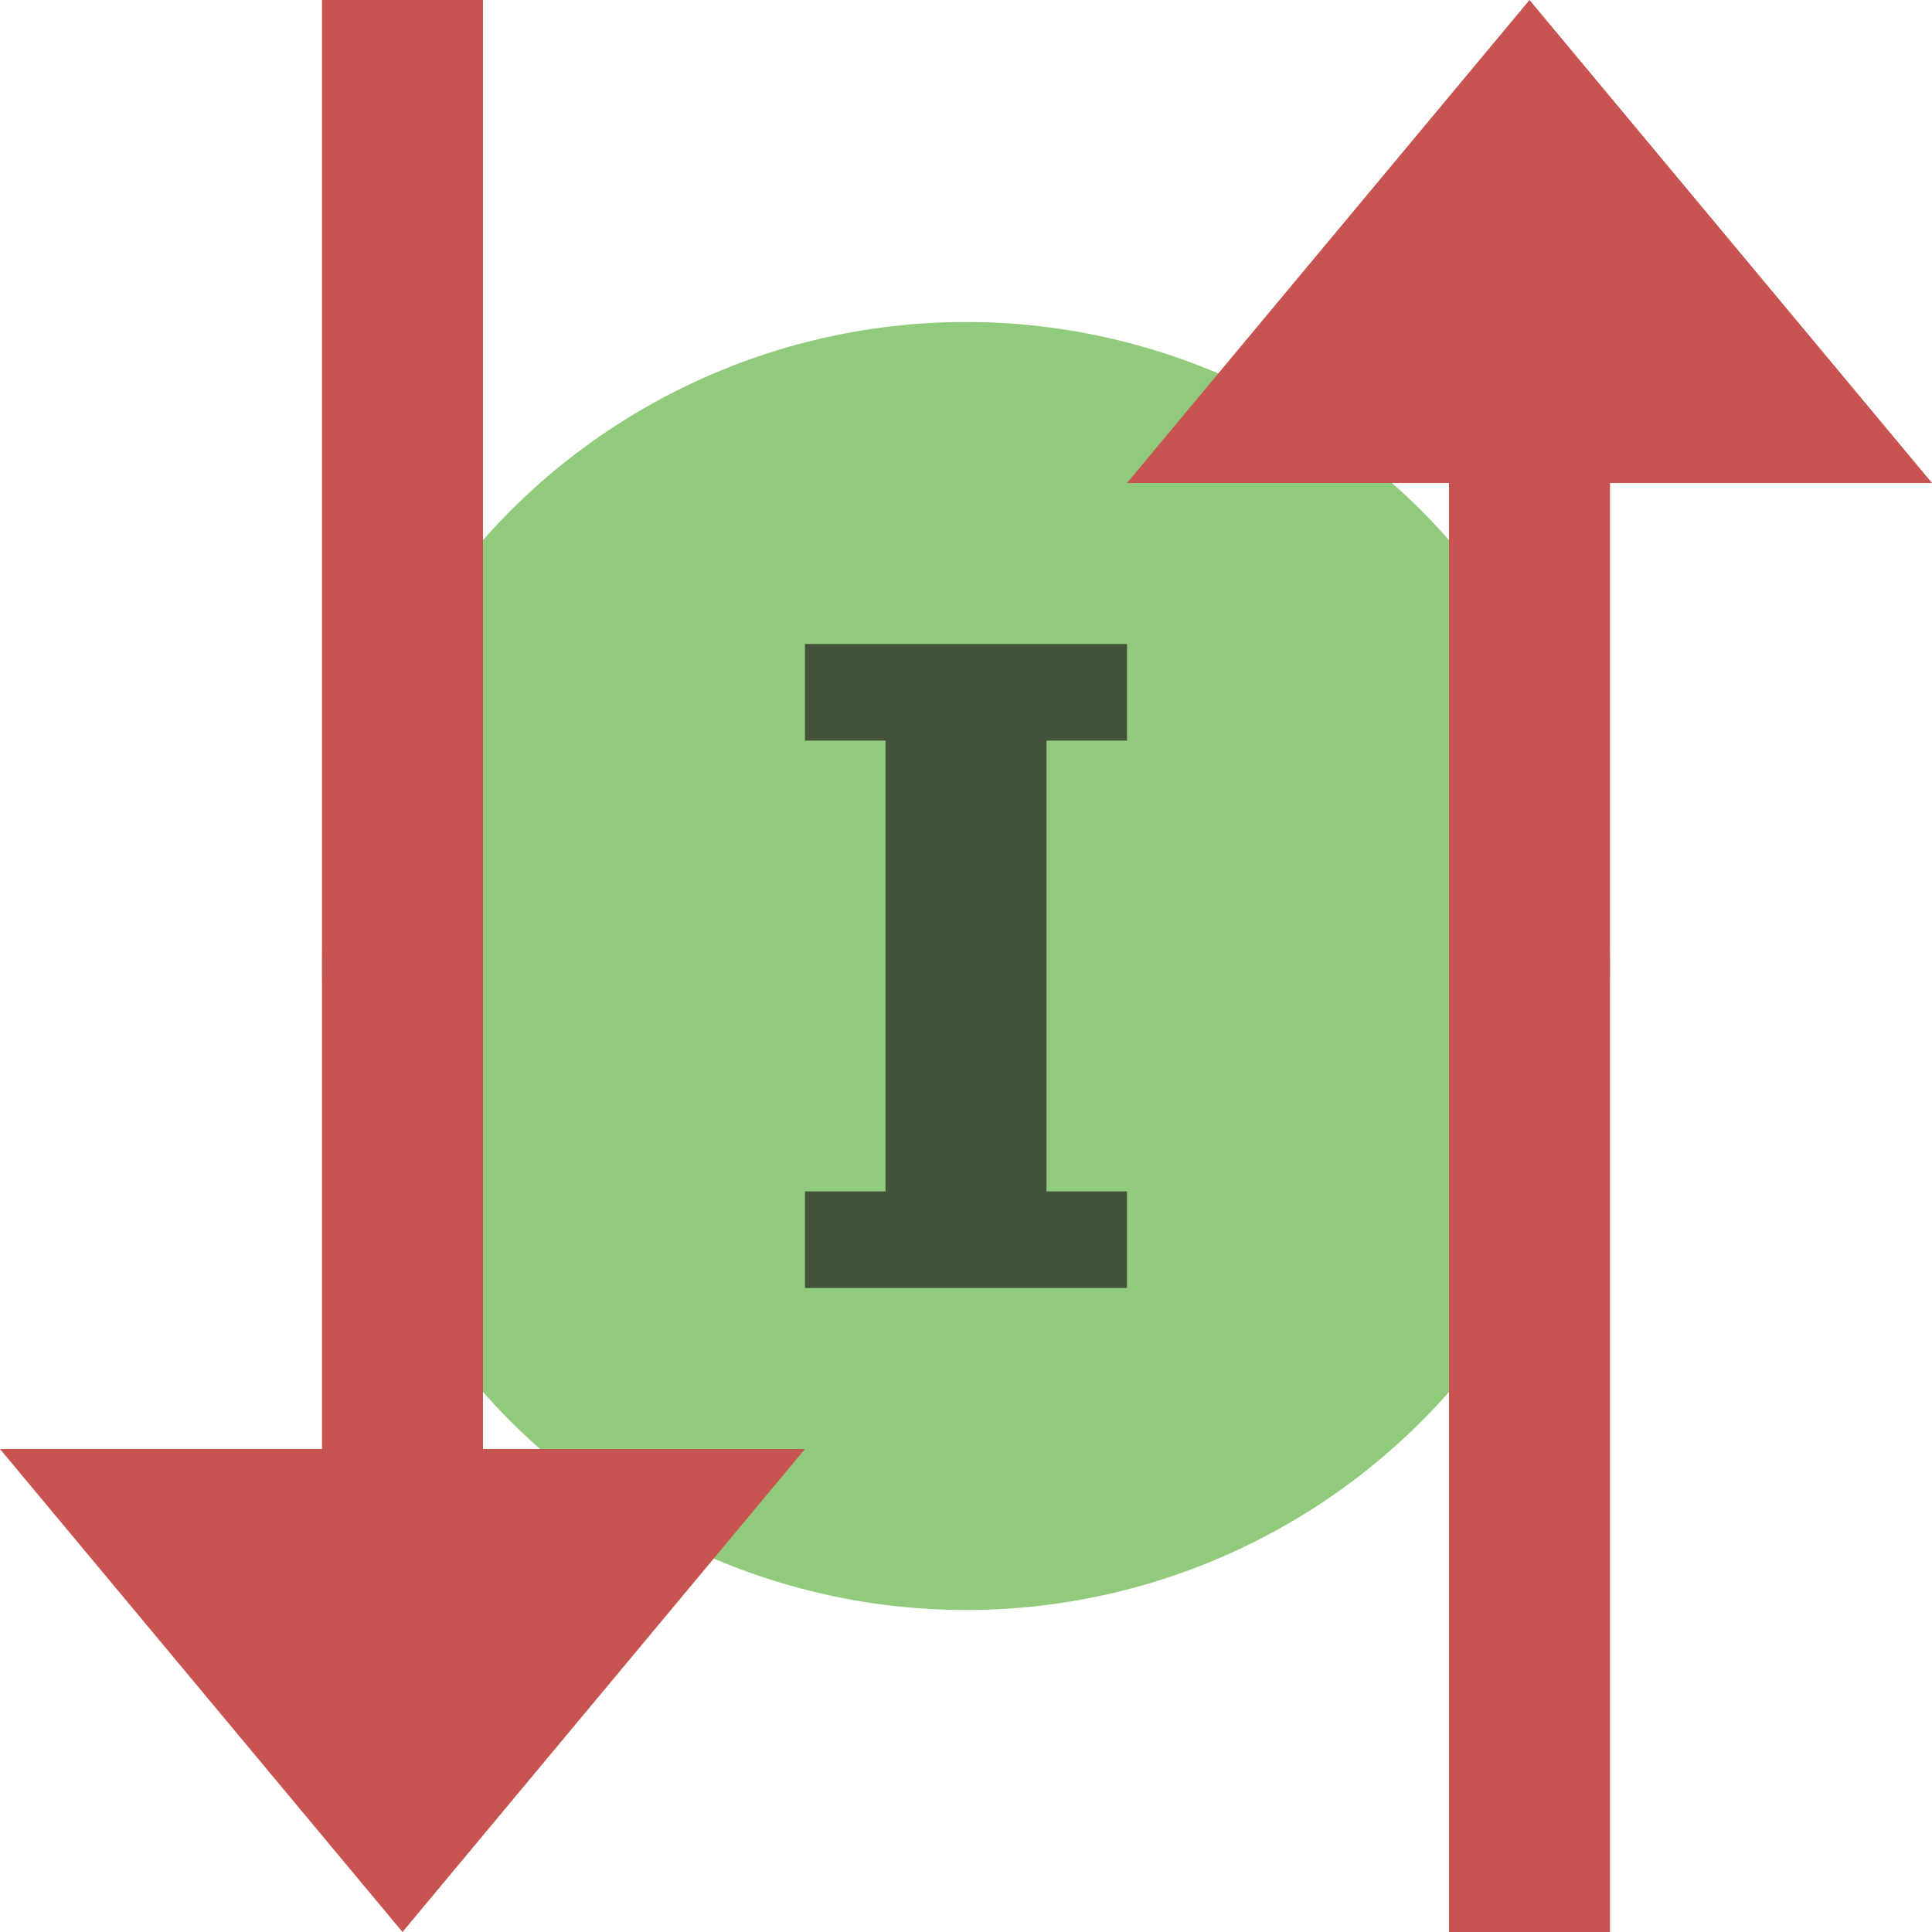 <svg xmlns="http://www.w3.org/2000/svg" width="12" height="12" viewBox="0 0 12 12">
  <g fill="none" fill-rule="evenodd">
    <circle cx="6" cy="6" r="4" fill="#62B543" fill-opacity=".7"/>
    <path fill="#C75450" d="M10,9 L12,9 L9.5,12 L7,9 L9,9 L9,0 L10,0 L10,9 Z" transform="matrix(1 0 0 -1 0 12)"/>
    <path fill="#C75450" d="M3,9 L5,9 L2.5,12 L0,9 L2,9 L2,0 L3,0 L3,9 Z"/>
    <path fill="#231F20" fill-opacity=".7" d="M6.5,4.6 L6.5,7.4 L7,7.4 L7,8 L5,8 L5,7.4 L5.5,7.4 L5.5,4.6 L5,4.6 L5,4 L7,4 L7,4.6 L6.5,4.6 Z"/>
  </g>
</svg>
